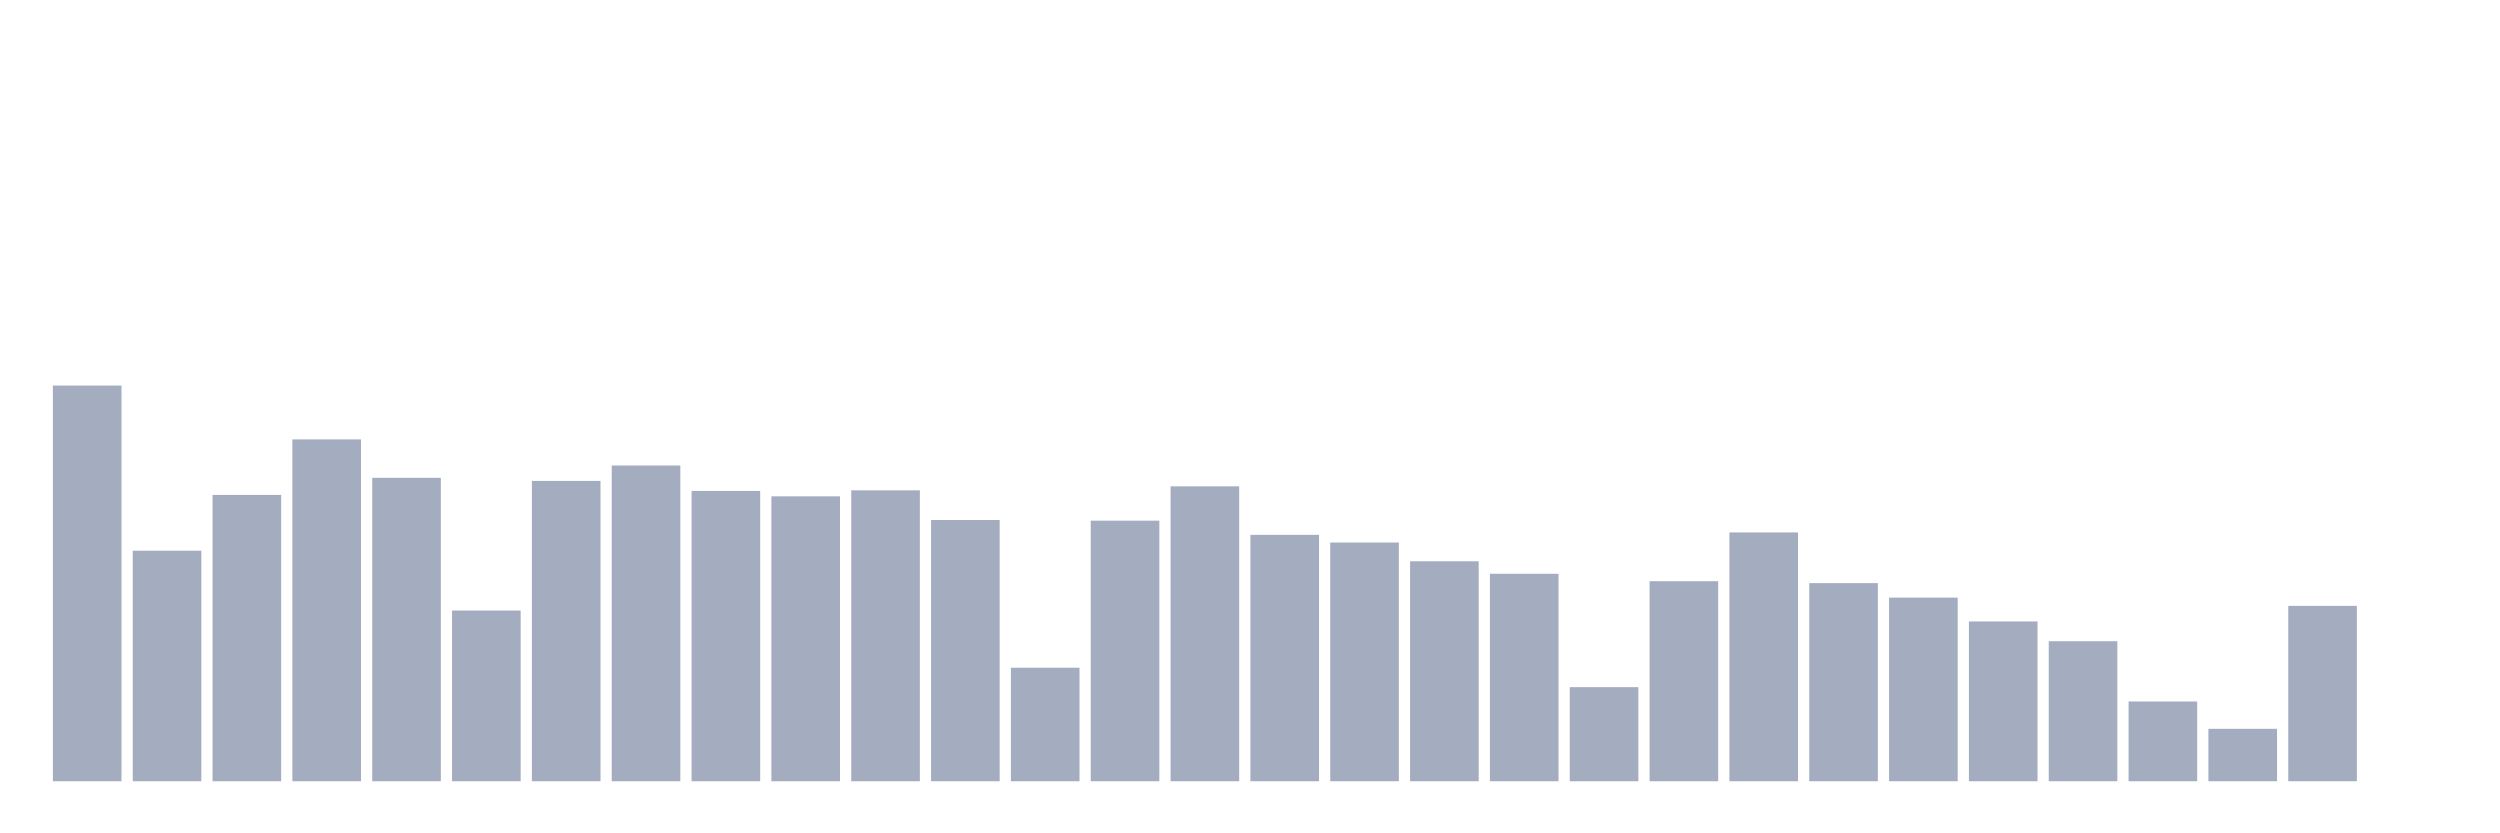 <svg xmlns="http://www.w3.org/2000/svg" viewBox="0 0 480 160"><g transform="translate(10,10)"><rect class="bar" x="0.153" width="13.175" y="64.026" height="75.974" fill="rgb(164,173,192)"></rect><rect class="bar" x="15.482" width="13.175" y="95.731" height="44.269" fill="rgb(164,173,192)"></rect><rect class="bar" x="30.81" width="13.175" y="85.024" height="54.976" fill="rgb(164,173,192)"></rect><rect class="bar" x="46.138" width="13.175" y="74.365" height="65.635" fill="rgb(164,173,192)"></rect><rect class="bar" x="61.466" width="13.175" y="81.743" height="58.257" fill="rgb(164,173,192)"></rect><rect class="bar" x="76.794" width="13.175" y="107.222" height="32.778" fill="rgb(164,173,192)"></rect><rect class="bar" x="92.123" width="13.175" y="82.335" height="57.665" fill="rgb(164,173,192)"></rect><rect class="bar" x="107.451" width="13.175" y="79.374" height="60.626" fill="rgb(164,173,192)"></rect><rect class="bar" x="122.779" width="13.175" y="84.255" height="55.745" fill="rgb(164,173,192)"></rect><rect class="bar" x="138.107" width="13.175" y="85.296" height="54.704" fill="rgb(164,173,192)"></rect><rect class="bar" x="153.436" width="13.175" y="84.143" height="55.857" fill="rgb(164,173,192)"></rect><rect class="bar" x="168.764" width="13.175" y="89.841" height="50.159" fill="rgb(164,173,192)"></rect><rect class="bar" x="184.092" width="13.175" y="118.202" height="21.798" fill="rgb(164,173,192)"></rect><rect class="bar" x="199.42" width="13.175" y="89.969" height="50.031" fill="rgb(164,173,192)"></rect><rect class="bar" x="214.748" width="13.175" y="83.375" height="56.625" fill="rgb(164,173,192)"></rect><rect class="bar" x="230.077" width="13.175" y="92.69" height="47.31" fill="rgb(164,173,192)"></rect><rect class="bar" x="245.405" width="13.175" y="94.162" height="45.838" fill="rgb(164,173,192)"></rect><rect class="bar" x="260.733" width="13.175" y="97.763" height="42.237" fill="rgb(164,173,192)"></rect><rect class="bar" x="276.061" width="13.175" y="100.164" height="39.836" fill="rgb(164,173,192)"></rect><rect class="bar" x="291.39" width="13.175" y="121.931" height="18.069" fill="rgb(164,173,192)"></rect><rect class="bar" x="306.718" width="13.175" y="101.589" height="38.411" fill="rgb(164,173,192)"></rect><rect class="bar" x="322.046" width="13.175" y="92.226" height="47.774" fill="rgb(164,173,192)"></rect><rect class="bar" x="337.374" width="13.175" y="101.957" height="38.043" fill="rgb(164,173,192)"></rect><rect class="bar" x="352.702" width="13.175" y="104.742" height="35.258" fill="rgb(164,173,192)"></rect><rect class="bar" x="368.031" width="13.175" y="109.319" height="30.681" fill="rgb(164,173,192)"></rect><rect class="bar" x="383.359" width="13.175" y="113.112" height="26.888" fill="rgb(164,173,192)"></rect><rect class="bar" x="398.687" width="13.175" y="124.683" height="15.317" fill="rgb(164,173,192)"></rect><rect class="bar" x="414.015" width="13.175" y="129.933" height="10.067" fill="rgb(164,173,192)"></rect><rect class="bar" x="429.344" width="13.175" y="106.326" height="33.674" fill="rgb(164,173,192)"></rect><rect class="bar" x="444.672" width="13.175" y="140" height="0" fill="rgb(164,173,192)"></rect></g></svg>